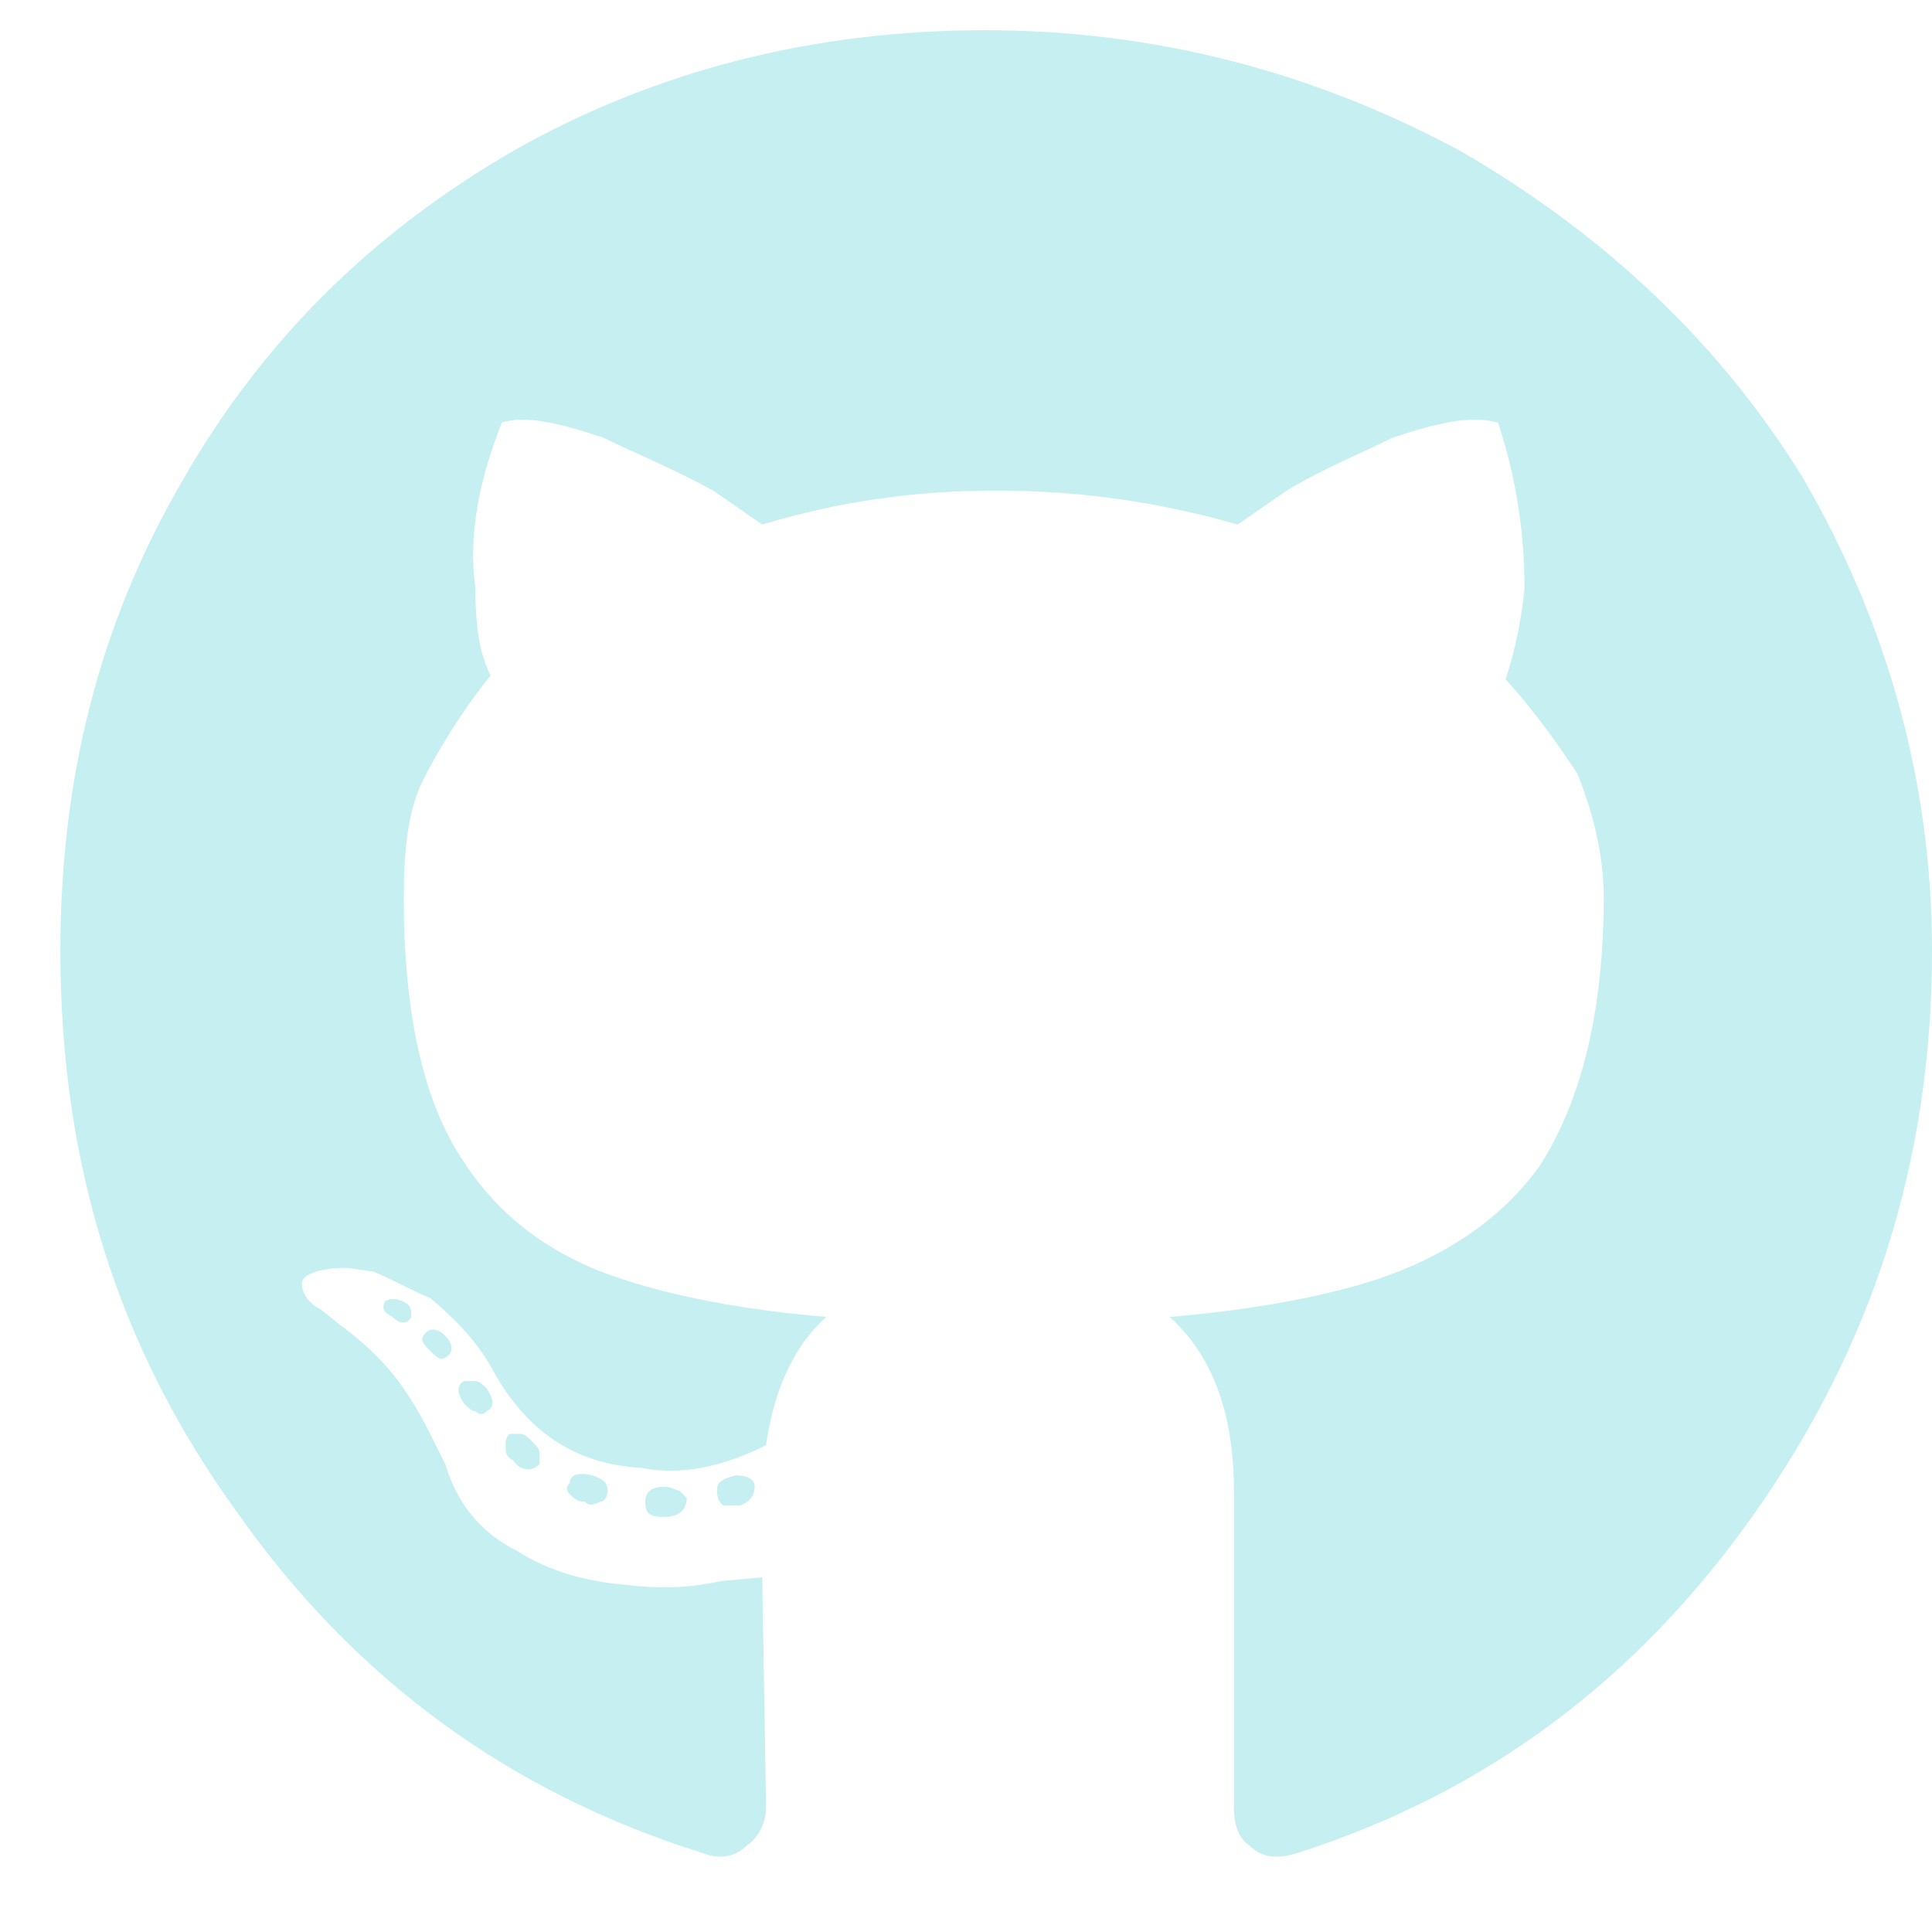 <svg width="24" height="24" viewBox="0 0 24 24" fill="none" xmlns="http://www.w3.org/2000/svg">
<path opacity="0.25" d="M8.531 18.609C8.531 18.609 8.484 18.562 8.438 18.516C8.391 18.516 8.344 18.469 8.25 18.469C8.062 18.469 8.016 18.562 8.016 18.656C8.016 18.797 8.062 18.844 8.25 18.844C8.438 18.844 8.531 18.75 8.531 18.609ZM7.078 18.422C7.078 18.328 7.172 18.281 7.359 18.328C7.5 18.375 7.547 18.422 7.547 18.516C7.547 18.609 7.5 18.656 7.453 18.656C7.359 18.703 7.312 18.703 7.266 18.656C7.172 18.656 7.125 18.609 7.078 18.562C7.031 18.516 7.031 18.469 7.078 18.422ZM9.141 18.328C9.281 18.328 9.375 18.375 9.375 18.469C9.375 18.562 9.328 18.656 9.188 18.703C9.094 18.703 9.047 18.703 9 18.703C8.953 18.703 8.906 18.609 8.906 18.516C8.906 18.422 8.953 18.375 9.141 18.328ZM12.234 0.375C14.344 0.375 16.312 0.891 18.141 1.875C19.922 2.906 21.375 4.266 22.406 5.953C23.438 7.734 24 9.703 24 11.812C24 14.438 23.25 16.734 21.797 18.797C20.344 20.859 18.469 22.266 16.125 23.016C15.844 23.109 15.656 23.062 15.516 22.922C15.375 22.828 15.328 22.641 15.328 22.453V18.516C15.328 17.531 15.047 16.828 14.531 16.359C15.656 16.266 16.547 16.078 17.109 15.891C17.953 15.609 18.656 15.141 19.125 14.484C19.641 13.688 19.922 12.562 19.922 11.156C19.922 10.594 19.781 10.078 19.594 9.609C19.406 9.328 19.125 8.906 18.703 8.438C18.797 8.156 18.891 7.781 18.938 7.312C18.938 6.656 18.844 5.953 18.609 5.25C18.281 5.156 17.859 5.25 17.297 5.438C16.922 5.625 16.453 5.812 15.984 6.094L15.375 6.516C14.391 6.234 13.406 6.094 12.375 6.094C11.344 6.094 10.406 6.234 9.469 6.516L8.859 6.094C8.344 5.812 7.875 5.625 7.5 5.438C6.938 5.25 6.516 5.156 6.234 5.25C5.953 5.953 5.812 6.656 5.906 7.312C5.906 7.781 5.953 8.109 6.094 8.391C5.719 8.859 5.438 9.328 5.25 9.703C5.062 10.078 5.016 10.594 5.016 11.156C5.016 12.562 5.25 13.688 5.766 14.438C6.188 15.094 6.844 15.609 7.734 15.891C8.297 16.078 9.141 16.266 10.266 16.359C9.844 16.734 9.609 17.297 9.516 17.953C8.953 18.234 8.438 18.328 7.969 18.234C7.125 18.188 6.516 17.766 6.094 16.969C5.906 16.641 5.625 16.359 5.344 16.125C5.109 16.031 4.875 15.891 4.641 15.797L4.312 15.75C3.938 15.75 3.75 15.844 3.75 15.938C3.75 16.031 3.797 16.172 3.984 16.266L4.219 16.453C4.406 16.594 4.641 16.781 4.875 17.062C5.062 17.297 5.203 17.531 5.344 17.812L5.531 18.188C5.672 18.656 5.953 19.031 6.422 19.266C6.797 19.5 7.219 19.641 7.781 19.688C8.156 19.734 8.531 19.734 8.953 19.641L9.469 19.594L9.516 22.453C9.516 22.641 9.422 22.828 9.281 22.922C9.141 23.062 8.953 23.109 8.719 23.016C6.328 22.266 4.406 20.859 2.953 18.797C1.453 16.734 0.75 14.438 0.75 11.812C0.75 9.703 1.219 7.781 2.25 6C3.234 4.266 4.594 2.906 6.375 1.875C8.109 0.891 10.078 0.375 12.234 0.375ZM5.297 16.547C5.344 16.5 5.438 16.5 5.531 16.594C5.625 16.688 5.625 16.781 5.578 16.828C5.484 16.922 5.438 16.875 5.344 16.781C5.25 16.688 5.203 16.641 5.297 16.547ZM4.781 16.172C4.828 16.125 4.922 16.125 5.016 16.172C5.109 16.219 5.109 16.266 5.109 16.359C5.062 16.453 4.969 16.453 4.875 16.359C4.781 16.312 4.734 16.266 4.781 16.172ZM6.328 17.812C6.328 17.812 6.375 17.812 6.469 17.812C6.516 17.812 6.562 17.859 6.609 17.906C6.656 17.953 6.703 18 6.703 18.047C6.703 18.141 6.703 18.188 6.703 18.188C6.609 18.281 6.469 18.281 6.375 18.141C6.281 18.094 6.281 18.047 6.281 17.953C6.281 17.906 6.281 17.859 6.328 17.812ZM5.766 17.156C5.812 17.156 5.859 17.156 5.906 17.156C5.953 17.156 6 17.203 6.047 17.25C6.141 17.391 6.141 17.484 6.047 17.531C6 17.578 5.953 17.578 5.906 17.531C5.859 17.531 5.812 17.484 5.766 17.438C5.672 17.297 5.672 17.203 5.766 17.156Z" fill="#1AC0C6"/>
</svg>
